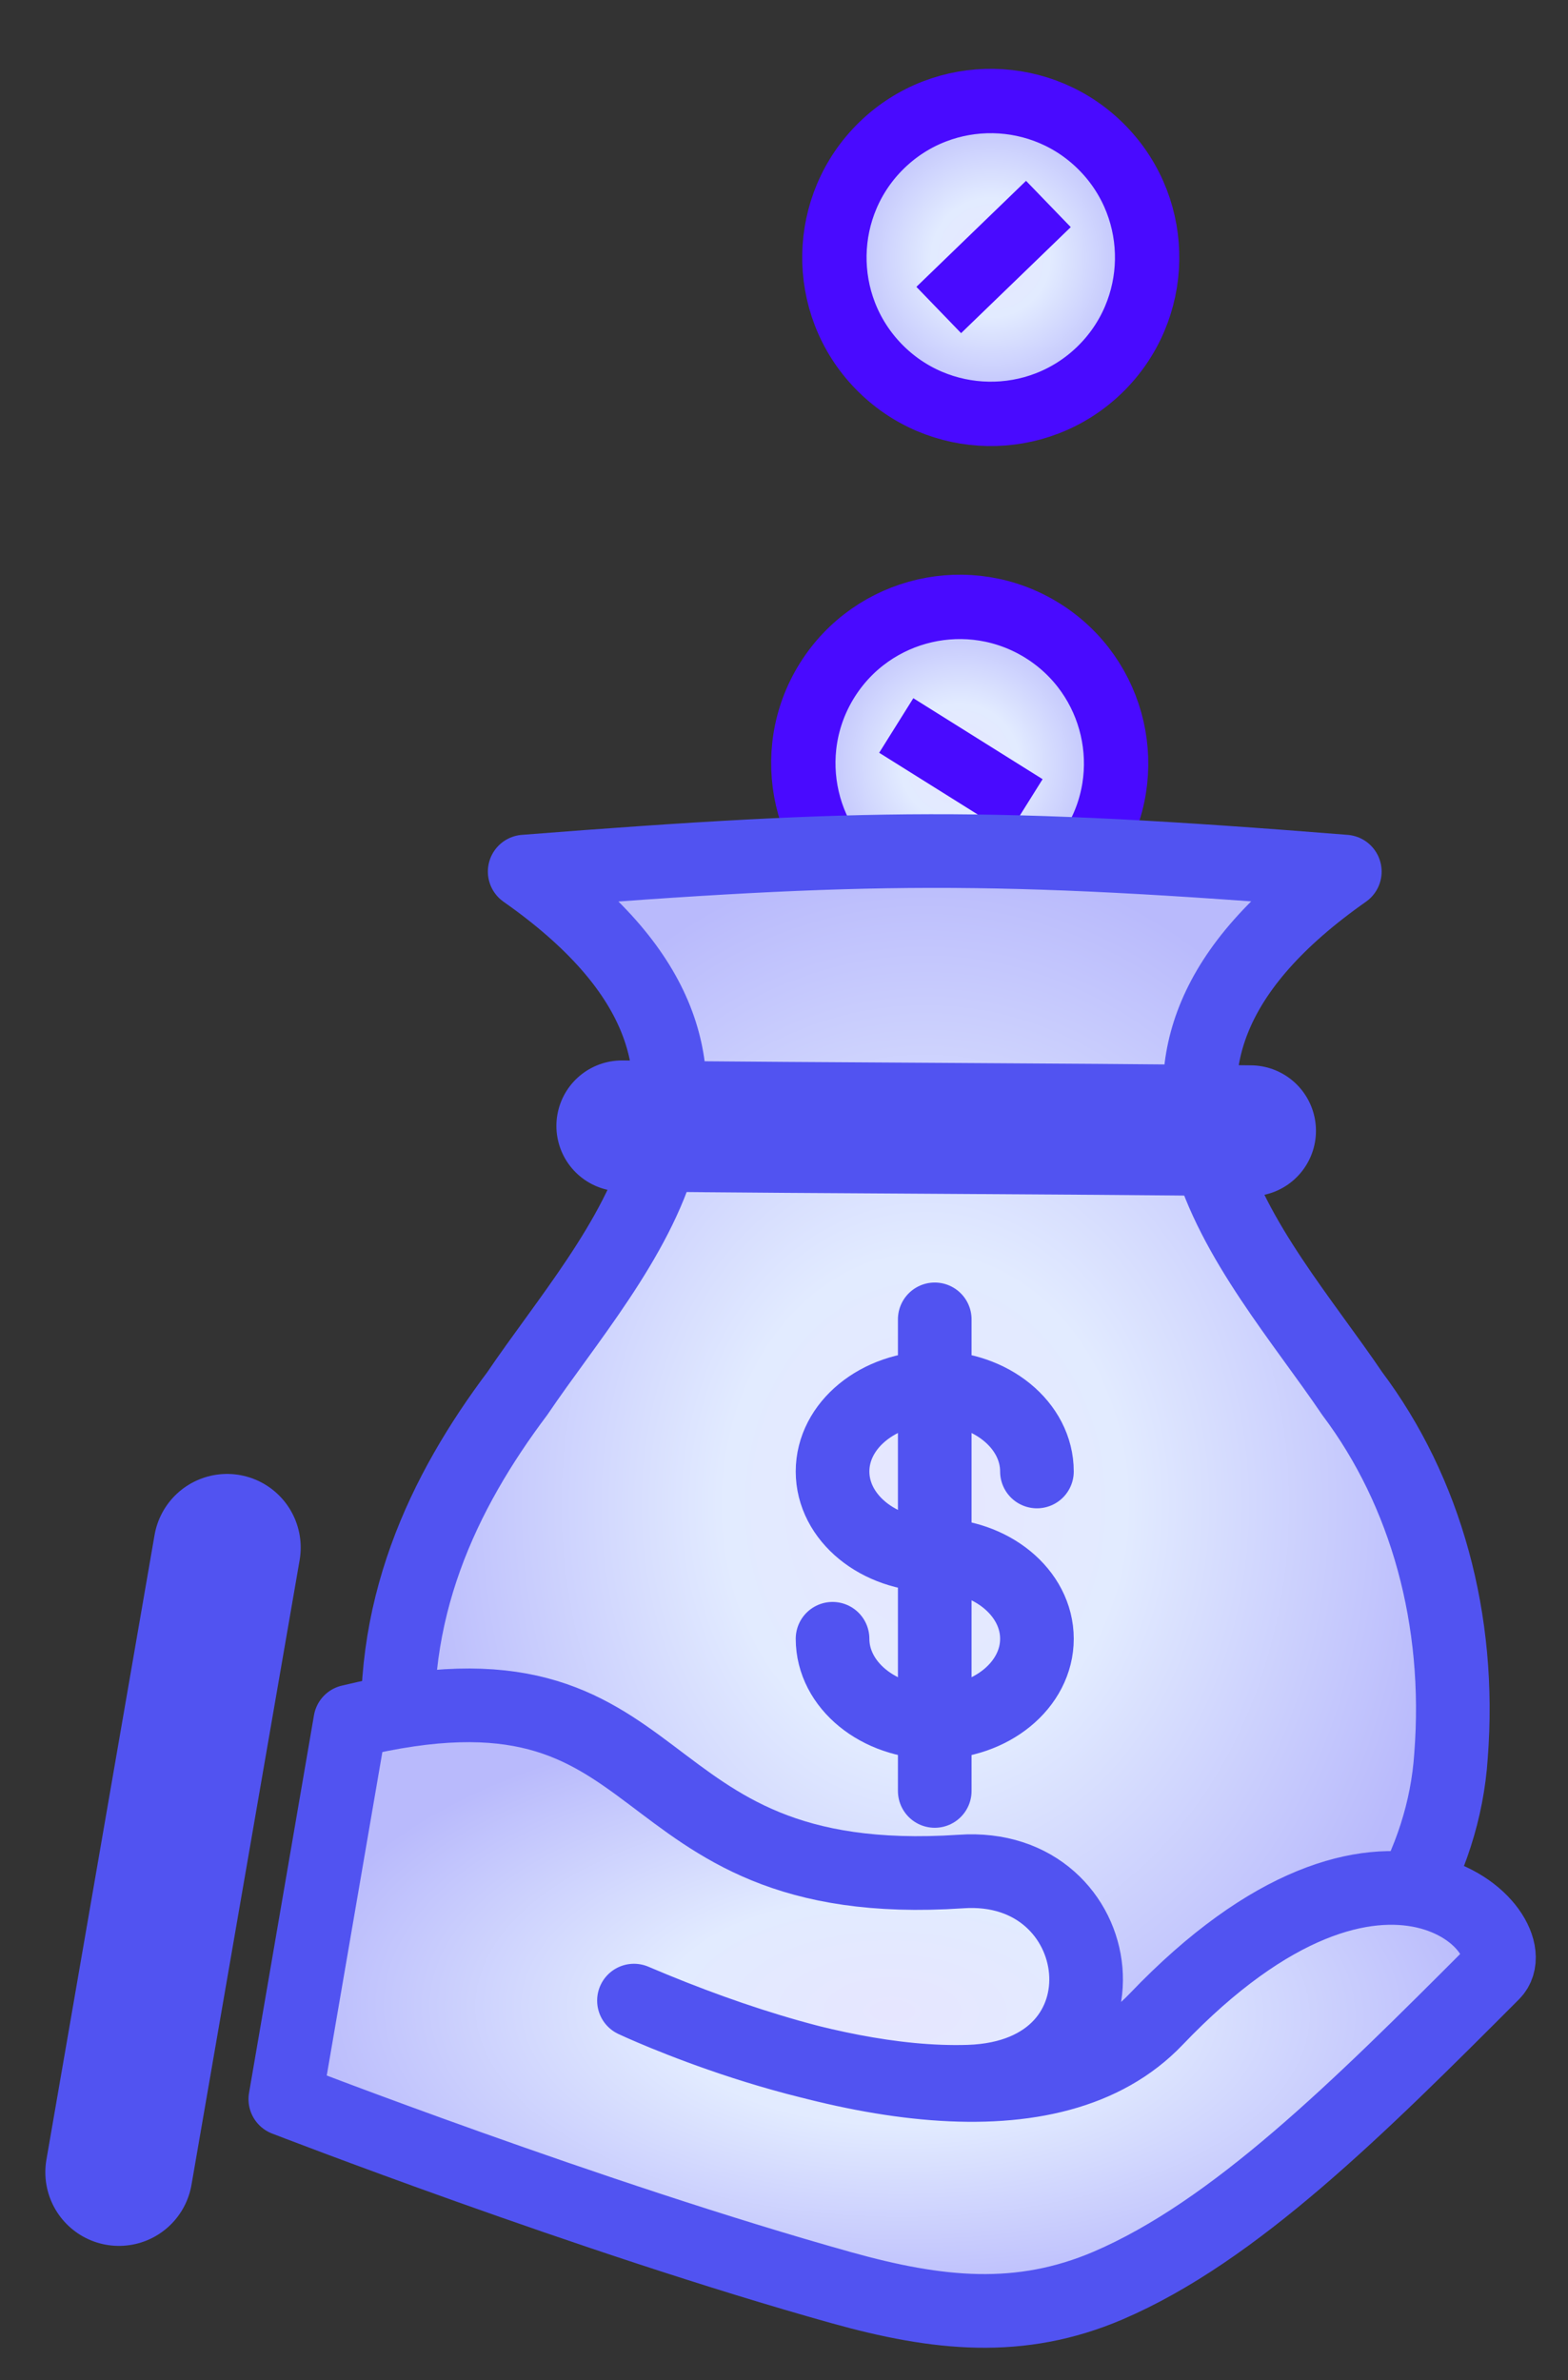 <svg width="29" height="44" viewBox="0 0 29 44" fill="none" xmlns="http://www.w3.org/2000/svg">
<rect x="0" y="0" width="29" height="44" fill="#333333" stroke="none"/>
<path d="M15.297 12.578C16.144 11.224 17.93 10.813 19.284 11.66C20.637 12.506 21.049 14.293 20.202 15.646C19.355 16.999 17.569 17.411 16.215 16.564C14.862 15.717 14.451 13.931 15.297 12.578Z" fill="url(#paint0_angular_11668_66052)"/>
<path d="M15.297 12.578C16.144 11.224 17.93 10.813 19.284 11.66C20.637 12.506 21.049 14.293 20.202 15.646C19.355 16.999 17.569 17.411 16.215 16.564C14.862 15.717 14.451 13.931 15.297 12.578Z" stroke="#490AFF" stroke-width="1.19"/>
<path d="M16.576 13.412L18.967 14.909" stroke="#490AFF" stroke-width="1.19"/>
<path d="M16.244 6.769C15.134 5.621 15.166 3.788 16.314 2.679C17.462 1.57 19.295 1.601 20.404 2.75C21.514 3.898 21.482 5.73 20.334 6.84C19.186 7.949 17.353 7.917 16.244 6.769Z" fill="url(#paint1_angular_11668_66052)"/>
<path d="M16.244 6.769C15.134 5.621 15.166 3.788 16.314 2.679C17.462 1.57 19.295 1.601 20.404 2.75C21.514 3.898 21.482 5.73 20.334 6.84C19.186 7.949 17.353 7.917 16.244 6.769Z" stroke="#490AFF" stroke-width="1.19"/>
<path d="M17.362 5.731L19.39 3.771" stroke="#490AFF" stroke-width="1.19"/>
<path d="M7.397 32.555C7.13 29.785 8.206 27.574 9.568 25.761C11.357 23.115 14.831 19.711 9.704 16.113C16.005 15.621 18.36 15.593 24.872 16.113C19.746 19.711 23.219 23.115 25.008 25.761C26.371 27.574 27.032 29.949 26.836 32.461C26.573 36.468 22.236 39.909 17.293 39.911C12.346 39.913 7.892 37.643 7.397 32.555Z" fill="url(#paint2_angular_11668_66052)"/>
<path d="M7.397 32.555C7.13 29.785 8.206 27.574 9.568 25.761C11.357 23.115 14.831 19.711 9.704 16.113C16.005 15.621 18.36 15.593 24.872 16.113C19.746 19.711 23.219 23.115 25.008 25.761C26.371 27.574 27.032 29.949 26.836 32.461C26.573 36.468 22.236 39.909 17.293 39.911C12.346 39.913 7.892 37.643 7.397 32.555Z" stroke="#5153F1" stroke-width="1.362" stroke-linecap="round" stroke-linejoin="round"/>
<path d="M19.178 27.203C19.178 26.349 18.332 25.656 17.289 25.656C16.244 25.656 15.398 26.349 15.398 27.203C15.398 28.057 16.244 28.749 17.289 28.749C18.332 28.749 19.178 29.442 19.178 30.296C19.178 31.15 18.332 31.842 17.289 31.842C16.244 31.842 15.398 31.15 15.398 30.296" stroke="#5153F1" stroke-width="1.362" stroke-linecap="round" stroke-linejoin="round"/>
<path d="M17.288 24.391V33.109" stroke="#5153F1" stroke-width="1.362" stroke-linecap="round" stroke-linejoin="round"/>
<path d="M11.501 20.815C15.666 20.86 19.328 20.86 23.128 20.905" stroke="#5153F1" stroke-width="2.421" stroke-linecap="round" stroke-linejoin="round"/>
<path d="M4.2 28.61L2.2 40.158" stroke="#5153F1" stroke-width="2.723" stroke-miterlimit="10" stroke-linecap="round"/>
<path d="M6.478 31.825C12.67 30.318 11.339 35.026 17.769 34.599C20.564 34.4 21.087 38.378 17.921 38.484C15.104 38.576 11.725 36.985 11.725 36.985C15.555 38.618 19.478 39.321 21.378 37.334C25.64 32.873 28.316 35.778 27.611 36.481C25.131 38.965 22.833 41.252 20.491 42.254C18.863 42.949 17.345 42.791 15.556 42.291C10.953 41.005 5.277 38.807 5.277 38.807L6.478 31.825Z" fill="url(#paint3_angular_11668_66052)"/>
<path d="M6.478 31.825C12.67 30.318 11.339 35.026 17.769 34.599C20.564 34.4 21.087 38.378 17.921 38.484C15.104 38.576 11.725 36.985 11.725 36.985C15.555 38.618 19.478 39.321 21.378 37.334C25.64 32.873 28.316 35.778 27.611 36.481C25.131 38.965 22.833 41.252 20.491 42.254C18.863 42.949 17.345 42.791 15.556 42.291C10.953 41.005 5.277 38.807 5.277 38.807L6.478 31.825Z" stroke="#5153F1" stroke-width="1.362" stroke-linecap="round" stroke-linejoin="round"/>
<defs>
<radialGradient id="paint0_angular_11668_66052" cx="0" cy="0" r="1" gradientUnits="userSpaceOnUse" gradientTransform="translate(17.75 14.112) rotate(32.03) scale(2.893)">
<stop stop-color="#E6E6FF"/>
<stop offset="0.38" stop-color="#E2EBFF"/>
<stop offset="1" stop-color="#B9BAFC"/>
</radialGradient>
<radialGradient id="paint1_angular_11668_66052" cx="0" cy="0" r="1" gradientUnits="userSpaceOnUse" gradientTransform="translate(18.324 4.759) rotate(-44.013) scale(2.893)">
<stop stop-color="#E6E6FF"/>
<stop offset="0.38" stop-color="#E2EBFF"/>
<stop offset="1" stop-color="#B9BAFC"/>
</radialGradient>
<radialGradient id="paint2_angular_11668_66052" cx="0" cy="0" r="1" gradientUnits="userSpaceOnUse" gradientTransform="translate(17.113 27.822) rotate(90) scale(12.089 9.757)">
<stop stop-color="#E6E6FF"/>
<stop offset="0.38" stop-color="#E2EBFF"/>
<stop offset="1" stop-color="#B9BAFC"/>
</radialGradient>
<radialGradient id="paint3_angular_11668_66052" cx="0" cy="0" r="1" gradientUnits="userSpaceOnUse" gradientTransform="translate(16.506 37.178) rotate(91.012) scale(5.514 11.198)">
<stop stop-color="#E6E6FF"/>
<stop offset="0.38" stop-color="#E2EBFF"/>
<stop offset="1" stop-color="#B9BAFC"/>
</radialGradient>
</defs>
</svg>

